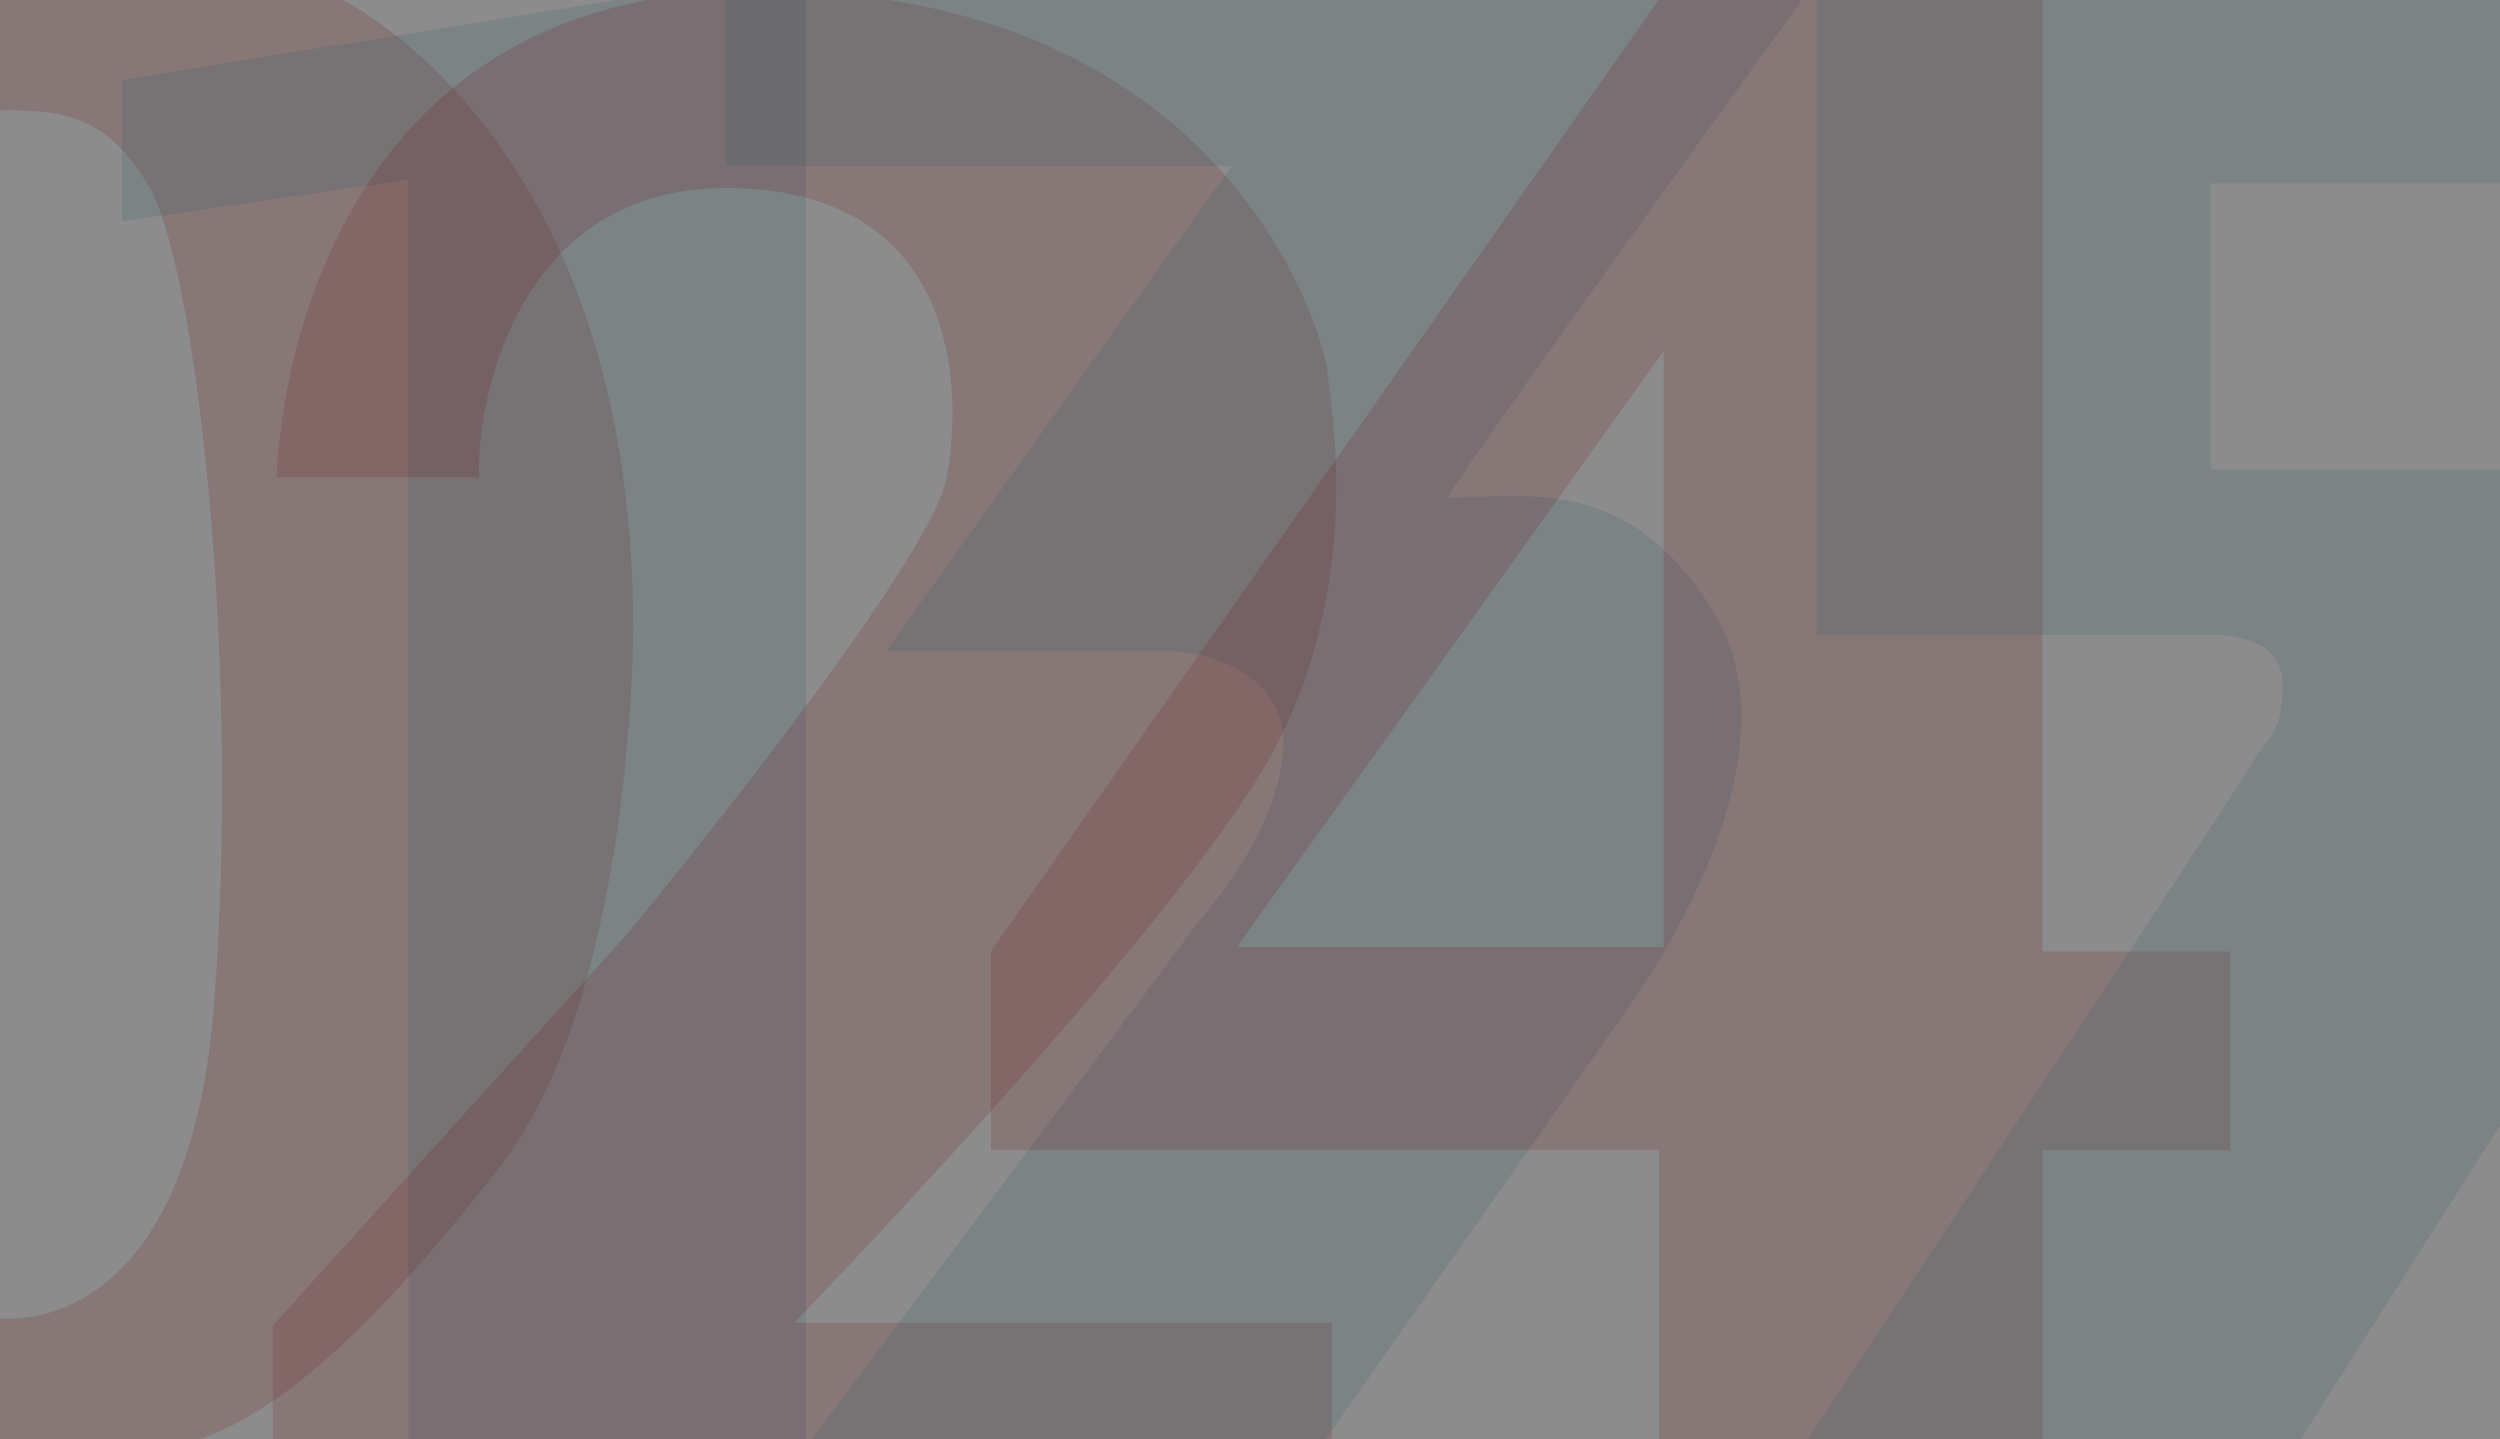 <?xml version="1.0" encoding="utf-8"?>
<!-- Generator: Adobe Illustrator 19.2.1, SVG Export Plug-In . SVG Version: 6.00 Build 0)  -->
<svg version="1.1" id="Layer_1" xmlns="http://www.w3.org/2000/svg" xmlns:xlink="http://www.w3.org/1999/xlink" x="0px" y="0px"
	 viewBox="0 0 1650 950" style="enable-background:new 0 0 1650 950;" xml:space="preserve">
<style type="text/css">
	.st0{opacity:0.15;fill:#C40000;}
	.st1{opacity:0.15;fill:#3194AF;}
	.st2{opacity:0.45;}
</style>
<path class="st0" d="M-4-3h224.4c0,0,197.5,87.6,197.5,417.1c0,0,0.8,240.7-87.4,355S163.3,956,96.9,956S-4,956-4,956v-86.2
	c0,0,127.8,22.7,145.4-208.5s-13.3-495.9-45.1-541.7C85,103.3,70,78,27.9,73.8C13.5,72.4-4,73-4,73V-3z"/>
<polygon class="st1" points="80.5,146.1 80.5,52.8 446.7,-6.4 531.9,-6.4 531.9,951.8 269.6,951.8 269.6,118.4 "/>
<path class="st0" d="M316.3,315H182.6c0,0,3.8-321.5,317.7-321.5s374.4,232.6,375.7,251.6c1.3,18,27.7,145-42.9,263.5
	S524.3,873,524.3,873H879v80H180v-78.1l233.9-258.5c0,0,199.5-240.8,210.9-301.3c11.3-60.5,6.5-187.3-139.8-191S313.7,270,316.3,315
	z"/>
<path class="st1" d="M478.9-6.4v116H813L584.8,429.8H771c9.5,0,19,1.4,28,4.3c20.3,6.5,49.7,22.3,48,58.7
	c-2,44.6-33.6,87.8-46,103.1c-5,6.1-9.8,12.3-14.5,18.6L534.4,951.8h339.2l198-282.4c0,0,121.7-161.1,60.5-263.5
	c-56.1-93.9-126-77.5-176.5-77.5c-4.2,0,238.3-334.8,238.3-334.8H478.9z"/>
<path class="st0" d="M1348,628V-6h-249.2L654,627.8V759h441v194h253V759h124V628H1348z M1098,625H816.4L1098,231.9V625z"/>
<path class="st1" d="M1199-6v425h257c0,0,50.4-3.4,50.4,31.9s-9.5,34.8-20.2,53.1c-10.7,18.3-295,449-295,449h325.3L1653,738.1V310
	h-194V121h194V-6H1199z"/>
<rect x="-24" y="-30" class="st2" width="1702" height="1000"/>
</svg>
